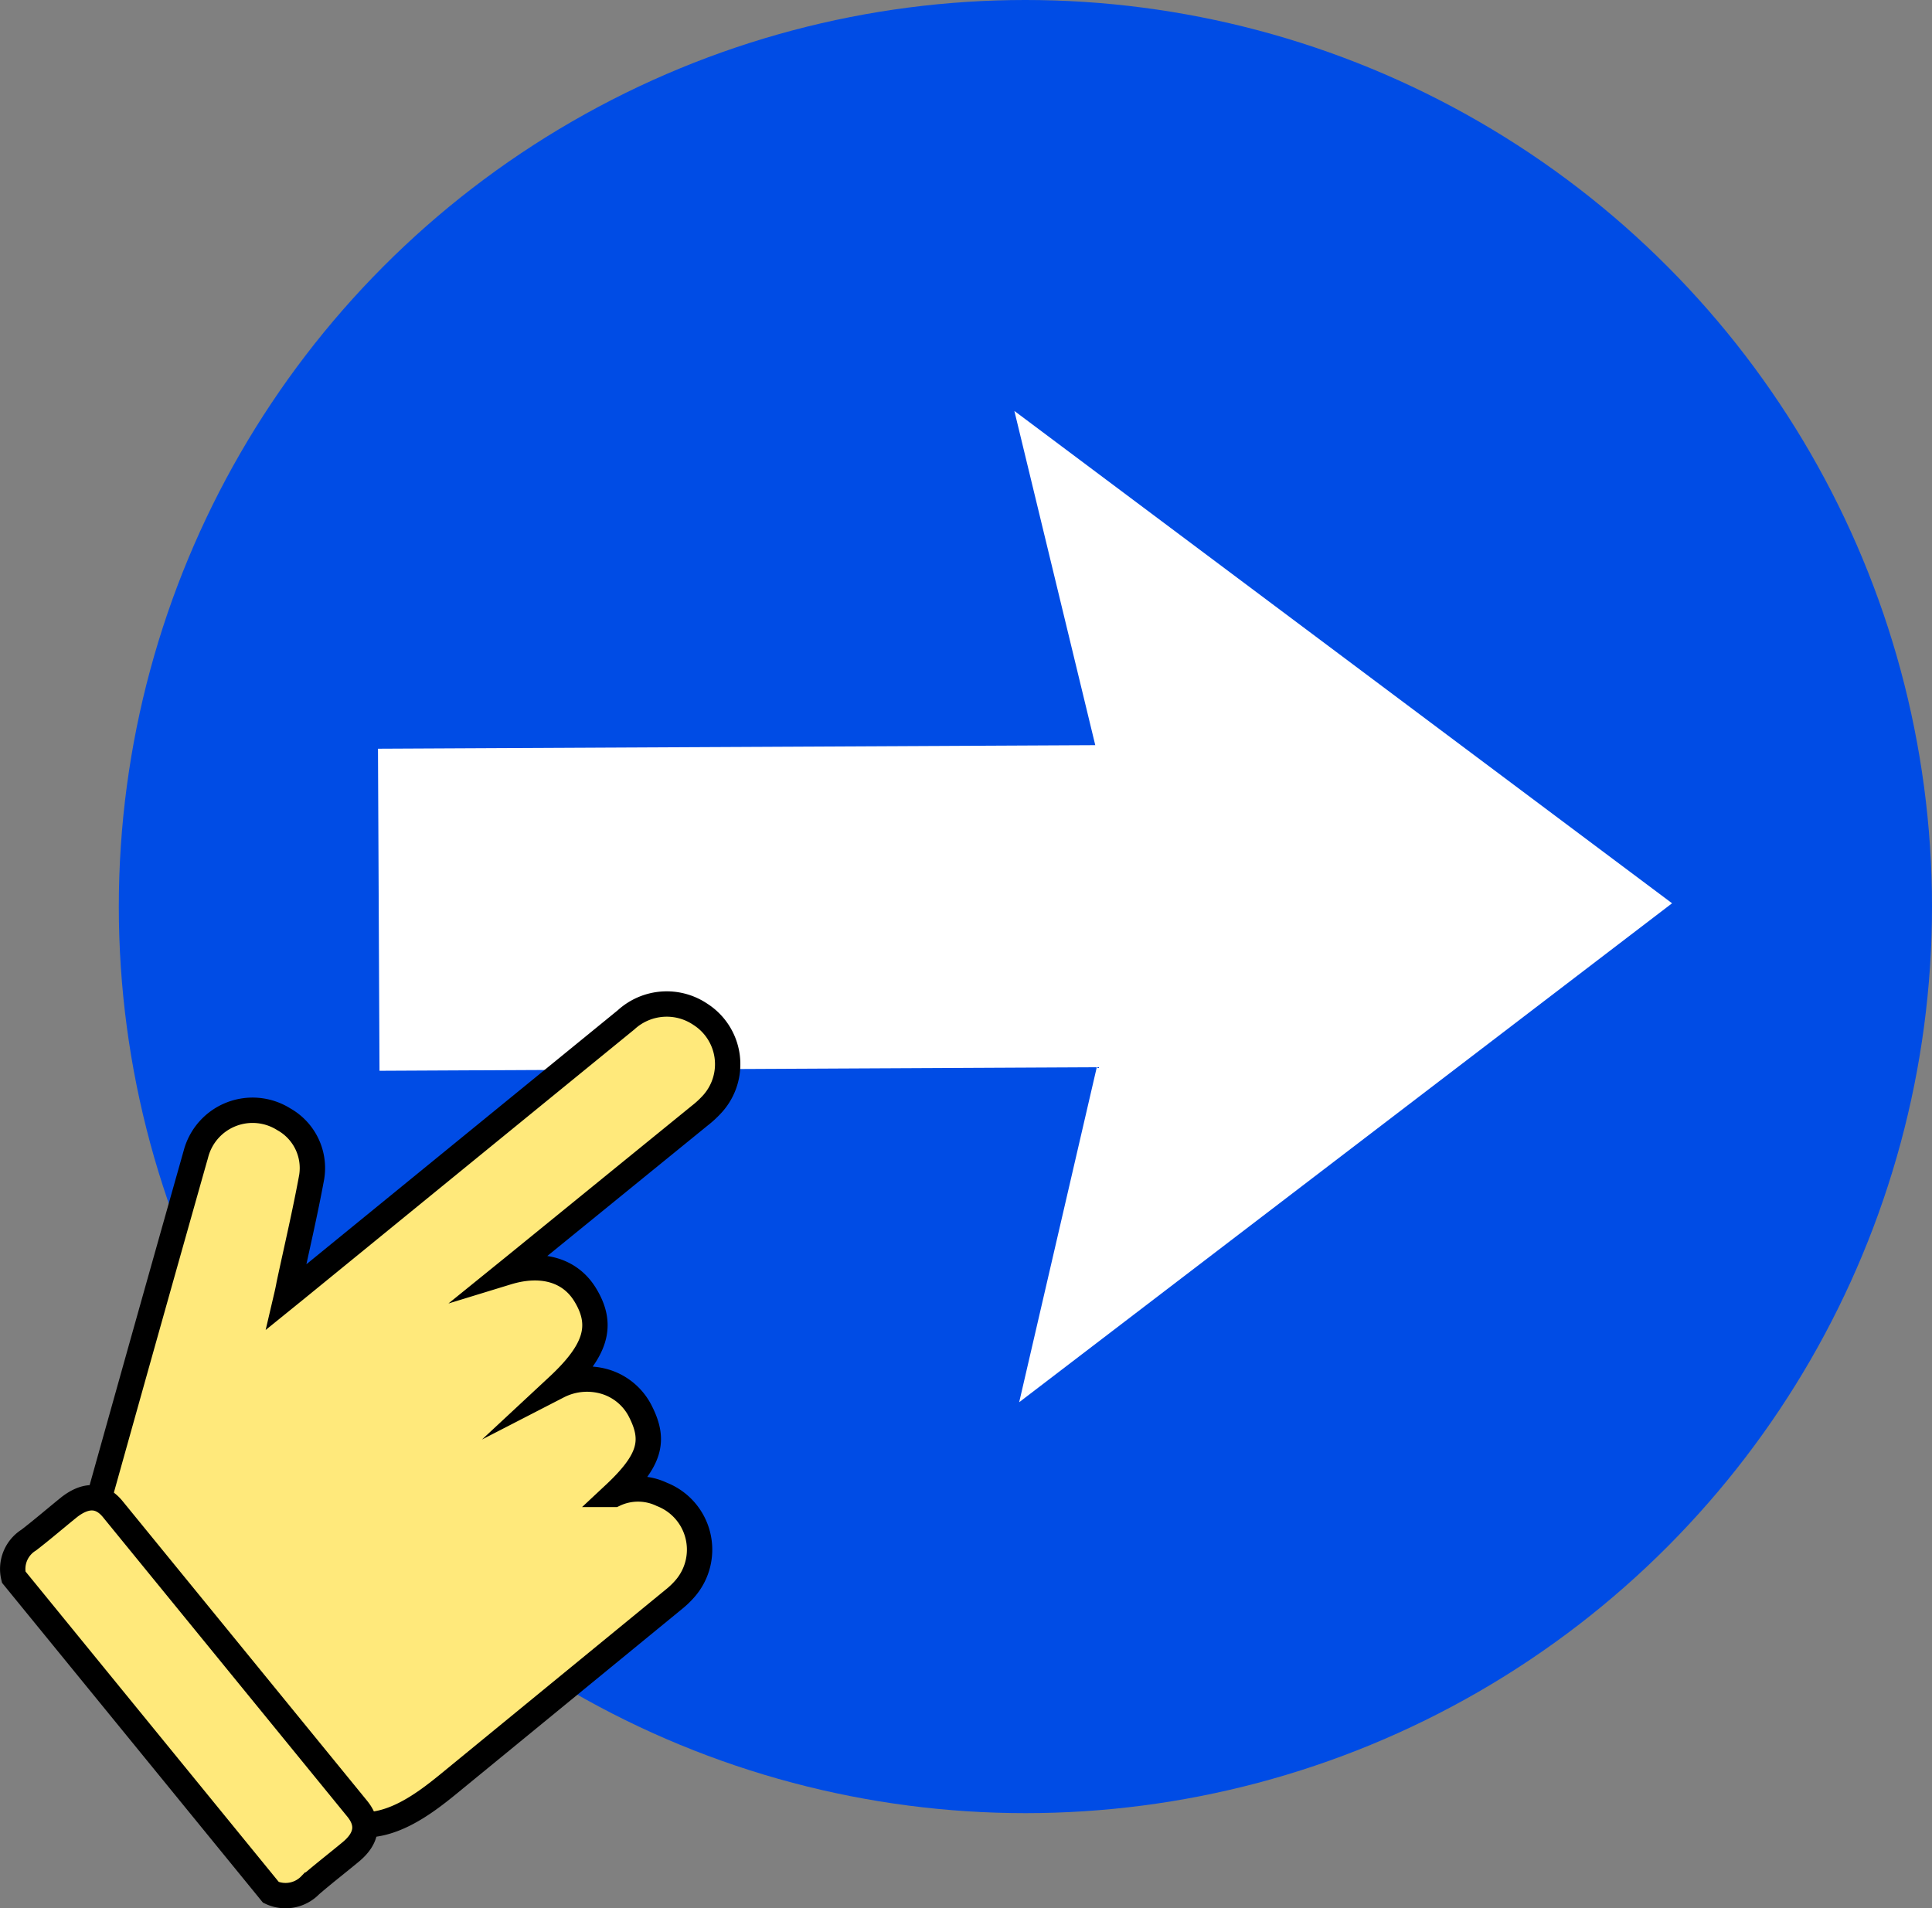 <svg xmlns="http://www.w3.org/2000/svg" viewBox="0 0 152.37 150.51"><rect x="0" y="0" width="152.37" height="150.51" fill="#808080" stroke="none"/><defs><style>.cls-1{fill:#004ce5;}.cls-2{fill:#fff;}.cls-3{fill:#ffe97b;}.cls-4{fill:none;stroke:#000;stroke-miterlimit:10;stroke-width:2px;}</style></defs><g id="Capa_2" data-name="Capa 2"><g id="Capa_19" data-name="Capa 19"><circle class="cls-1" cx="80.87" cy="71.5" r="71.5"/><polygon class="cls-2" points="29.81 59.05 86.38 58.77 80 32.41 131.87 71.24 80.38 110.59 86.5 84.17 29.93 84.45 29.81 59.05"/><path class="cls-3" d="M40,100.34c2.71-.83,5-.18,6.19,1.84,1.41,2.36.83,4.34-2.18,7.14a5,5,0,0,1,3.77-.33,4.6,4.6,0,0,1,2.73,2.33c1.15,2.27.83,3.83-2.07,6.54a4.34,4.34,0,0,1,3.76,0,4.68,4.68,0,0,1,1.85,7.4,6.72,6.72,0,0,1-.9.87L35.38,140.69c-2.1,1.72-4.6,3.52-7.3,3.2a4.86,4.86,0,0,0-.81-1.52q-9.6-11.72-19.17-23.49a1.18,1.18,0,0,1-.23-.9q3.77-13.49,7.59-27a4.62,4.62,0,0,1,6.93-2.7,4.41,4.41,0,0,1,2.19,4.56c-.52,2.83-1.18,5.63-1.78,8.44-.05.27-.1.53-.21,1l.79-.64,26-21.21A4.74,4.74,0,0,1,55.24,80a4.67,4.67,0,0,1,1,7,7.85,7.85,0,0,1-1.07,1L40.63,99.83Z"/><path class="cls-4" d="M40,100.34c2.71-.83,5-.18,6.19,1.84,1.41,2.36.83,4.34-2.18,7.14a5,5,0,0,1,3.77-.33,4.6,4.6,0,0,1,2.73,2.33c1.15,2.27.83,3.83-2.07,6.54a4.34,4.34,0,0,1,3.76,0,4.68,4.68,0,0,1,1.85,7.4,6.72,6.72,0,0,1-.9.87L35.38,140.69c-2.1,1.72-4.6,3.52-7.3,3.2a4.86,4.86,0,0,0-.81-1.52q-9.6-11.72-19.17-23.49a1.18,1.18,0,0,1-.23-.9q3.77-13.49,7.59-27a4.62,4.62,0,0,1,6.93-2.7,4.41,4.41,0,0,1,2.19,4.56c-.52,2.83-1.18,5.63-1.78,8.44-.05.27-.1.53-.21,1l.79-.64,26-21.21A4.74,4.74,0,0,1,55.24,80a4.67,4.67,0,0,1,1,7,7.85,7.85,0,0,1-1.07,1L40.63,99.83Z"/><path class="cls-3" d="M1.08,124.38a2.69,2.69,0,0,1,1.19-2.92c1.09-.84,2.13-1.74,3.21-2.61,1.3-1,2.49-1,3.46.23l19.2,23.53c1,1.2.82,2.37-.47,3.44-1.06.88-2.15,1.72-3.19,2.62a2.72,2.72,0,0,1-3.11.58Z"/><path class="cls-4" d="M1.08,124.38a2.69,2.69,0,0,1,1.19-2.92c1.09-.84,2.13-1.74,3.21-2.61,1.3-1,2.49-1,3.46.23l19.2,23.53c1,1.2.82,2.37-.47,3.44-1.06.88-2.15,1.72-3.19,2.62a2.72,2.72,0,0,1-3.11.58Z"/></g></g></svg>